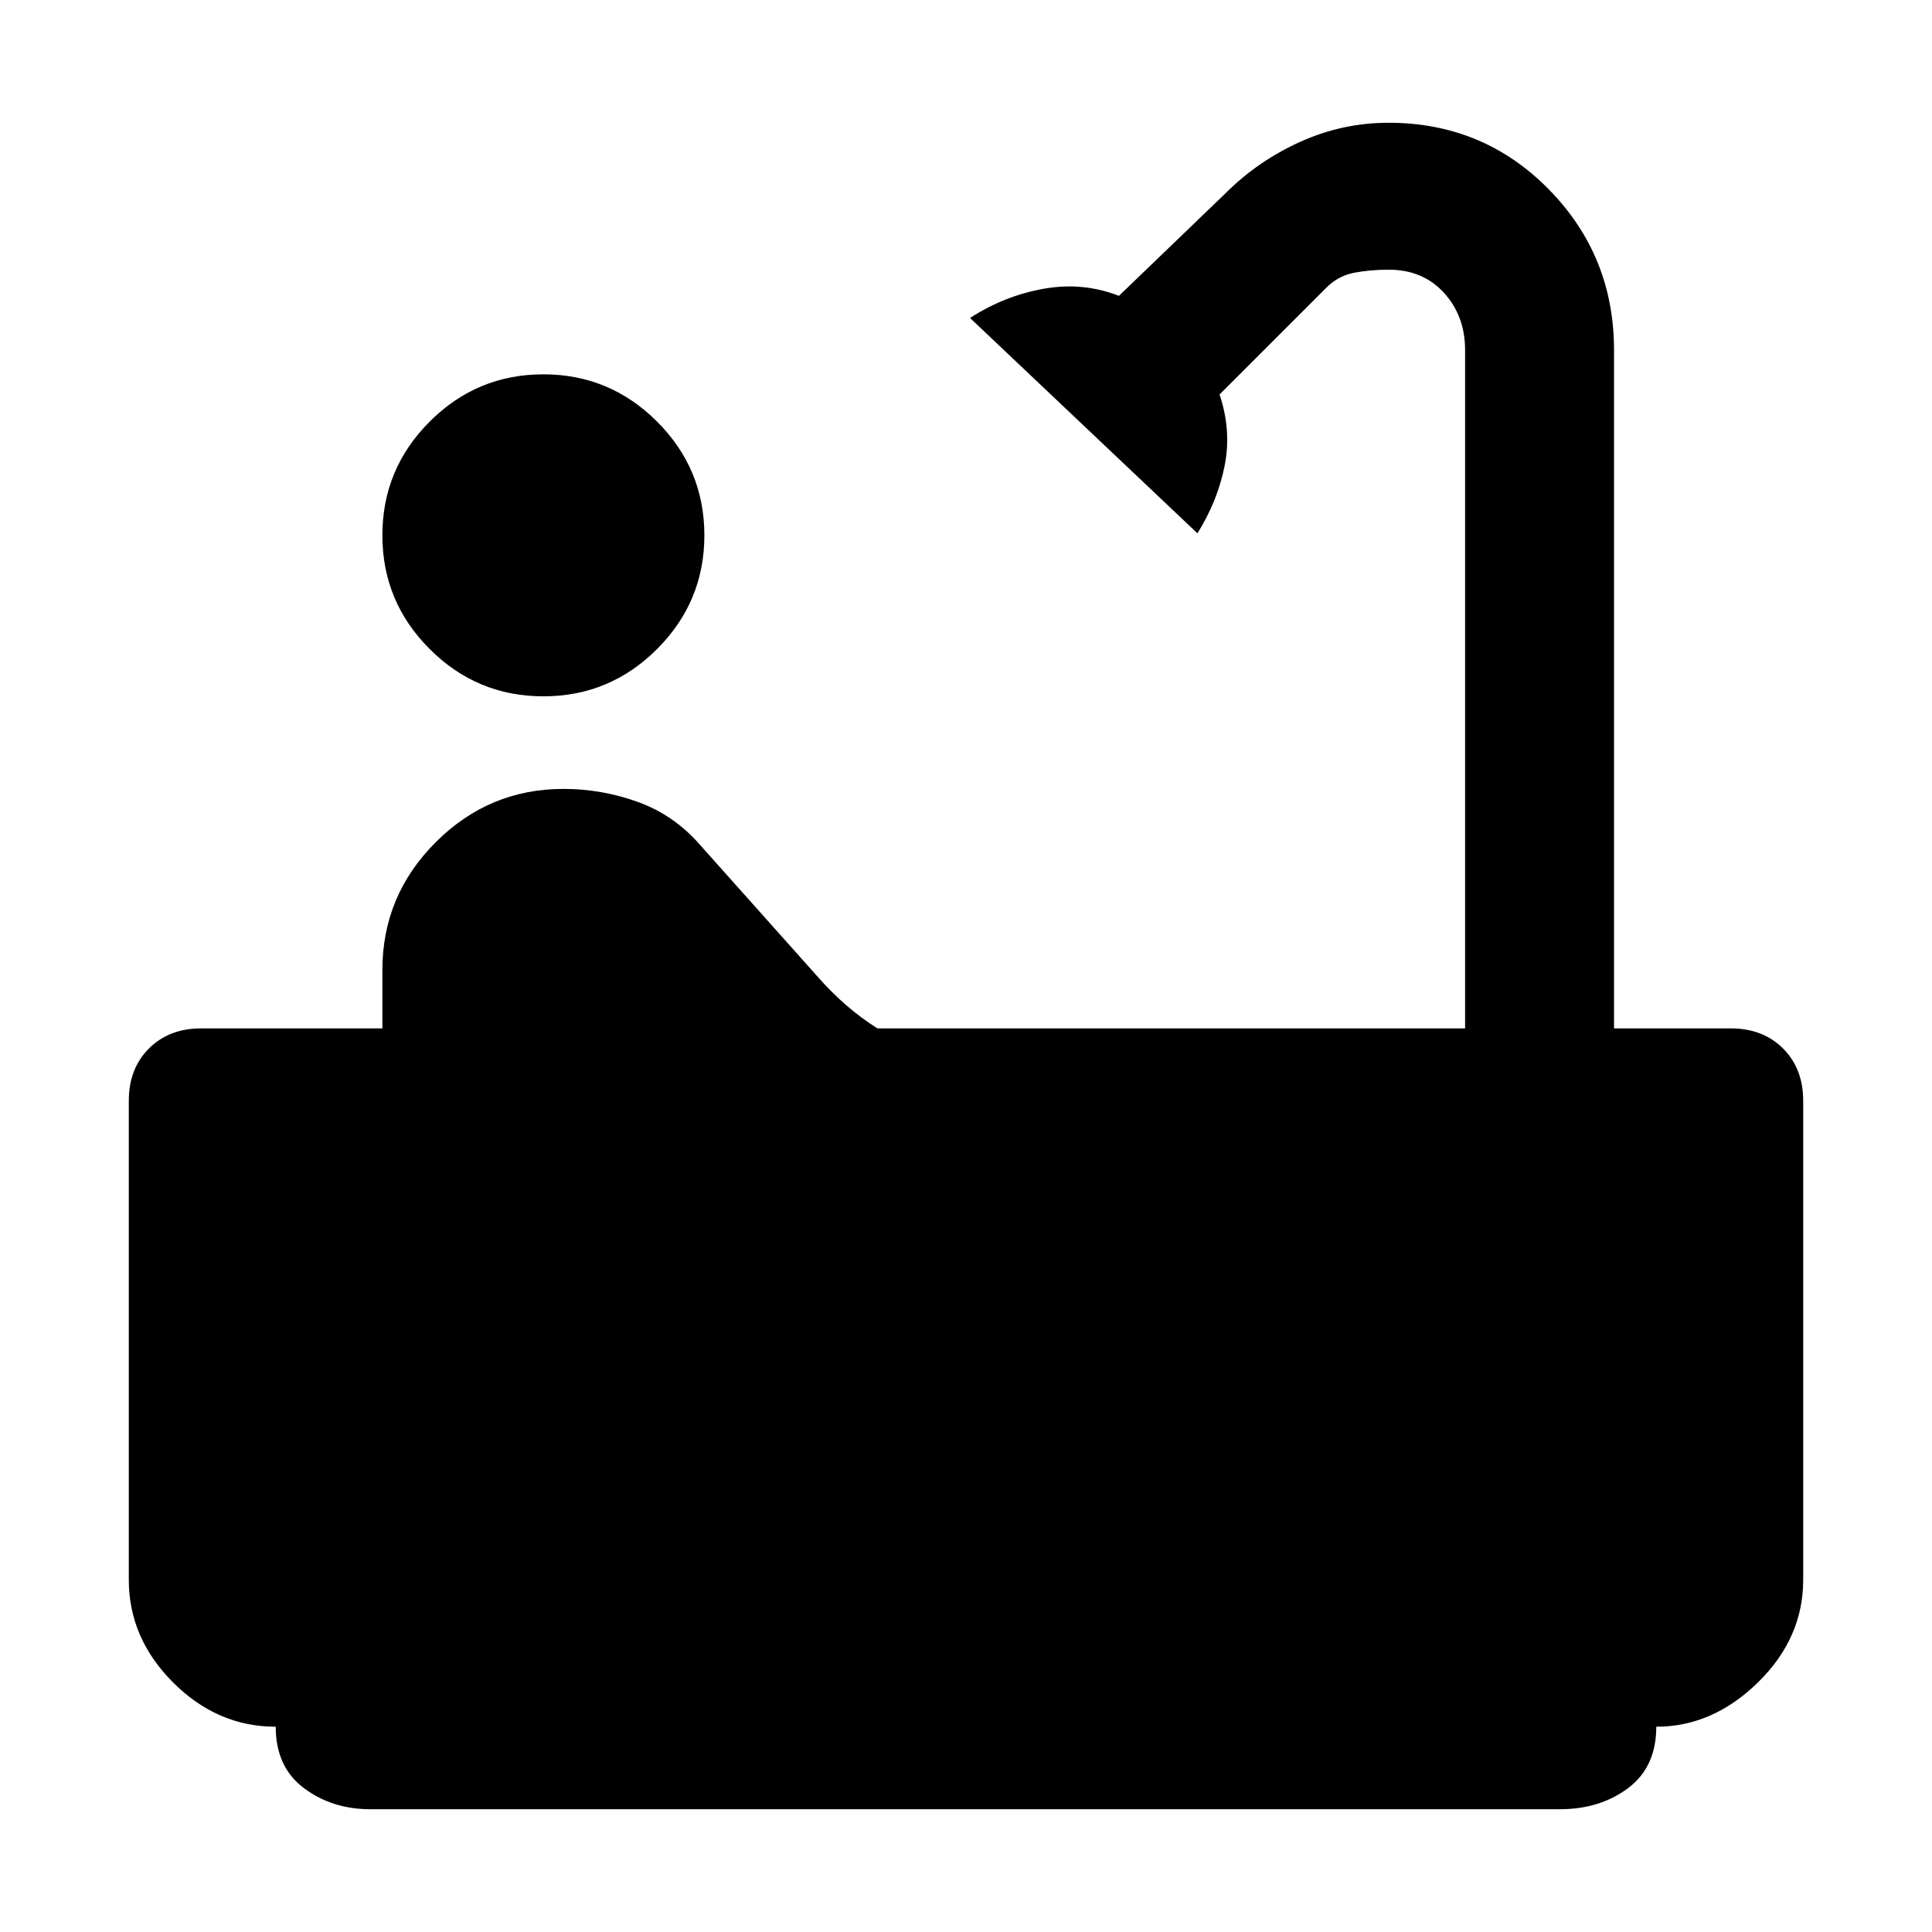 <svg xmlns="http://www.w3.org/2000/svg" height="48" width="48"><path d="M13.5 17.3q-1.65 0-2.825-1.175Q9.5 14.95 9.5 13.3q0-1.65 1.175-2.825Q11.85 9.3 13.5 9.3q1.65 0 2.825 1.175Q17.5 11.65 17.5 13.3q0 1.65-1.175 2.825Q15.15 17.3 13.5 17.3ZM9.2 44.95q-.95 0-1.65-.525t-.7-1.525q-1.45 0-2.55-1.1-1.1-1.1-1.1-2.55v-11.9q0-.8.5-1.3t1.3-.5h4.5V24.1q0-1.85 1.325-3.175Q12.15 19.6 14 19.6q.95 0 1.85.325.9.325 1.55 1.075l2.9 3.25q.35.4.725.725.375.325.775.575h14.6V8.7q0-.85-.525-1.425Q35.35 6.7 34.5 6.7q-.45 0-.85.075-.4.075-.7.375L30.3 9.8q.3.9.125 1.775-.175.875-.675 1.675L24.1 7.9q.85-.55 1.825-.725Q26.9 7 27.8 7.35l2.65-2.55q.8-.8 1.85-1.275 1.05-.475 2.2-.475 2.35 0 3.975 1.65t1.625 4v16.85H43q.8 0 1.3.5t.5 1.3v11.9q0 1.45-1.125 2.55-1.125 1.1-2.525 1.1 0 1-.7 1.525-.7.525-1.7.525Z"/></svg>